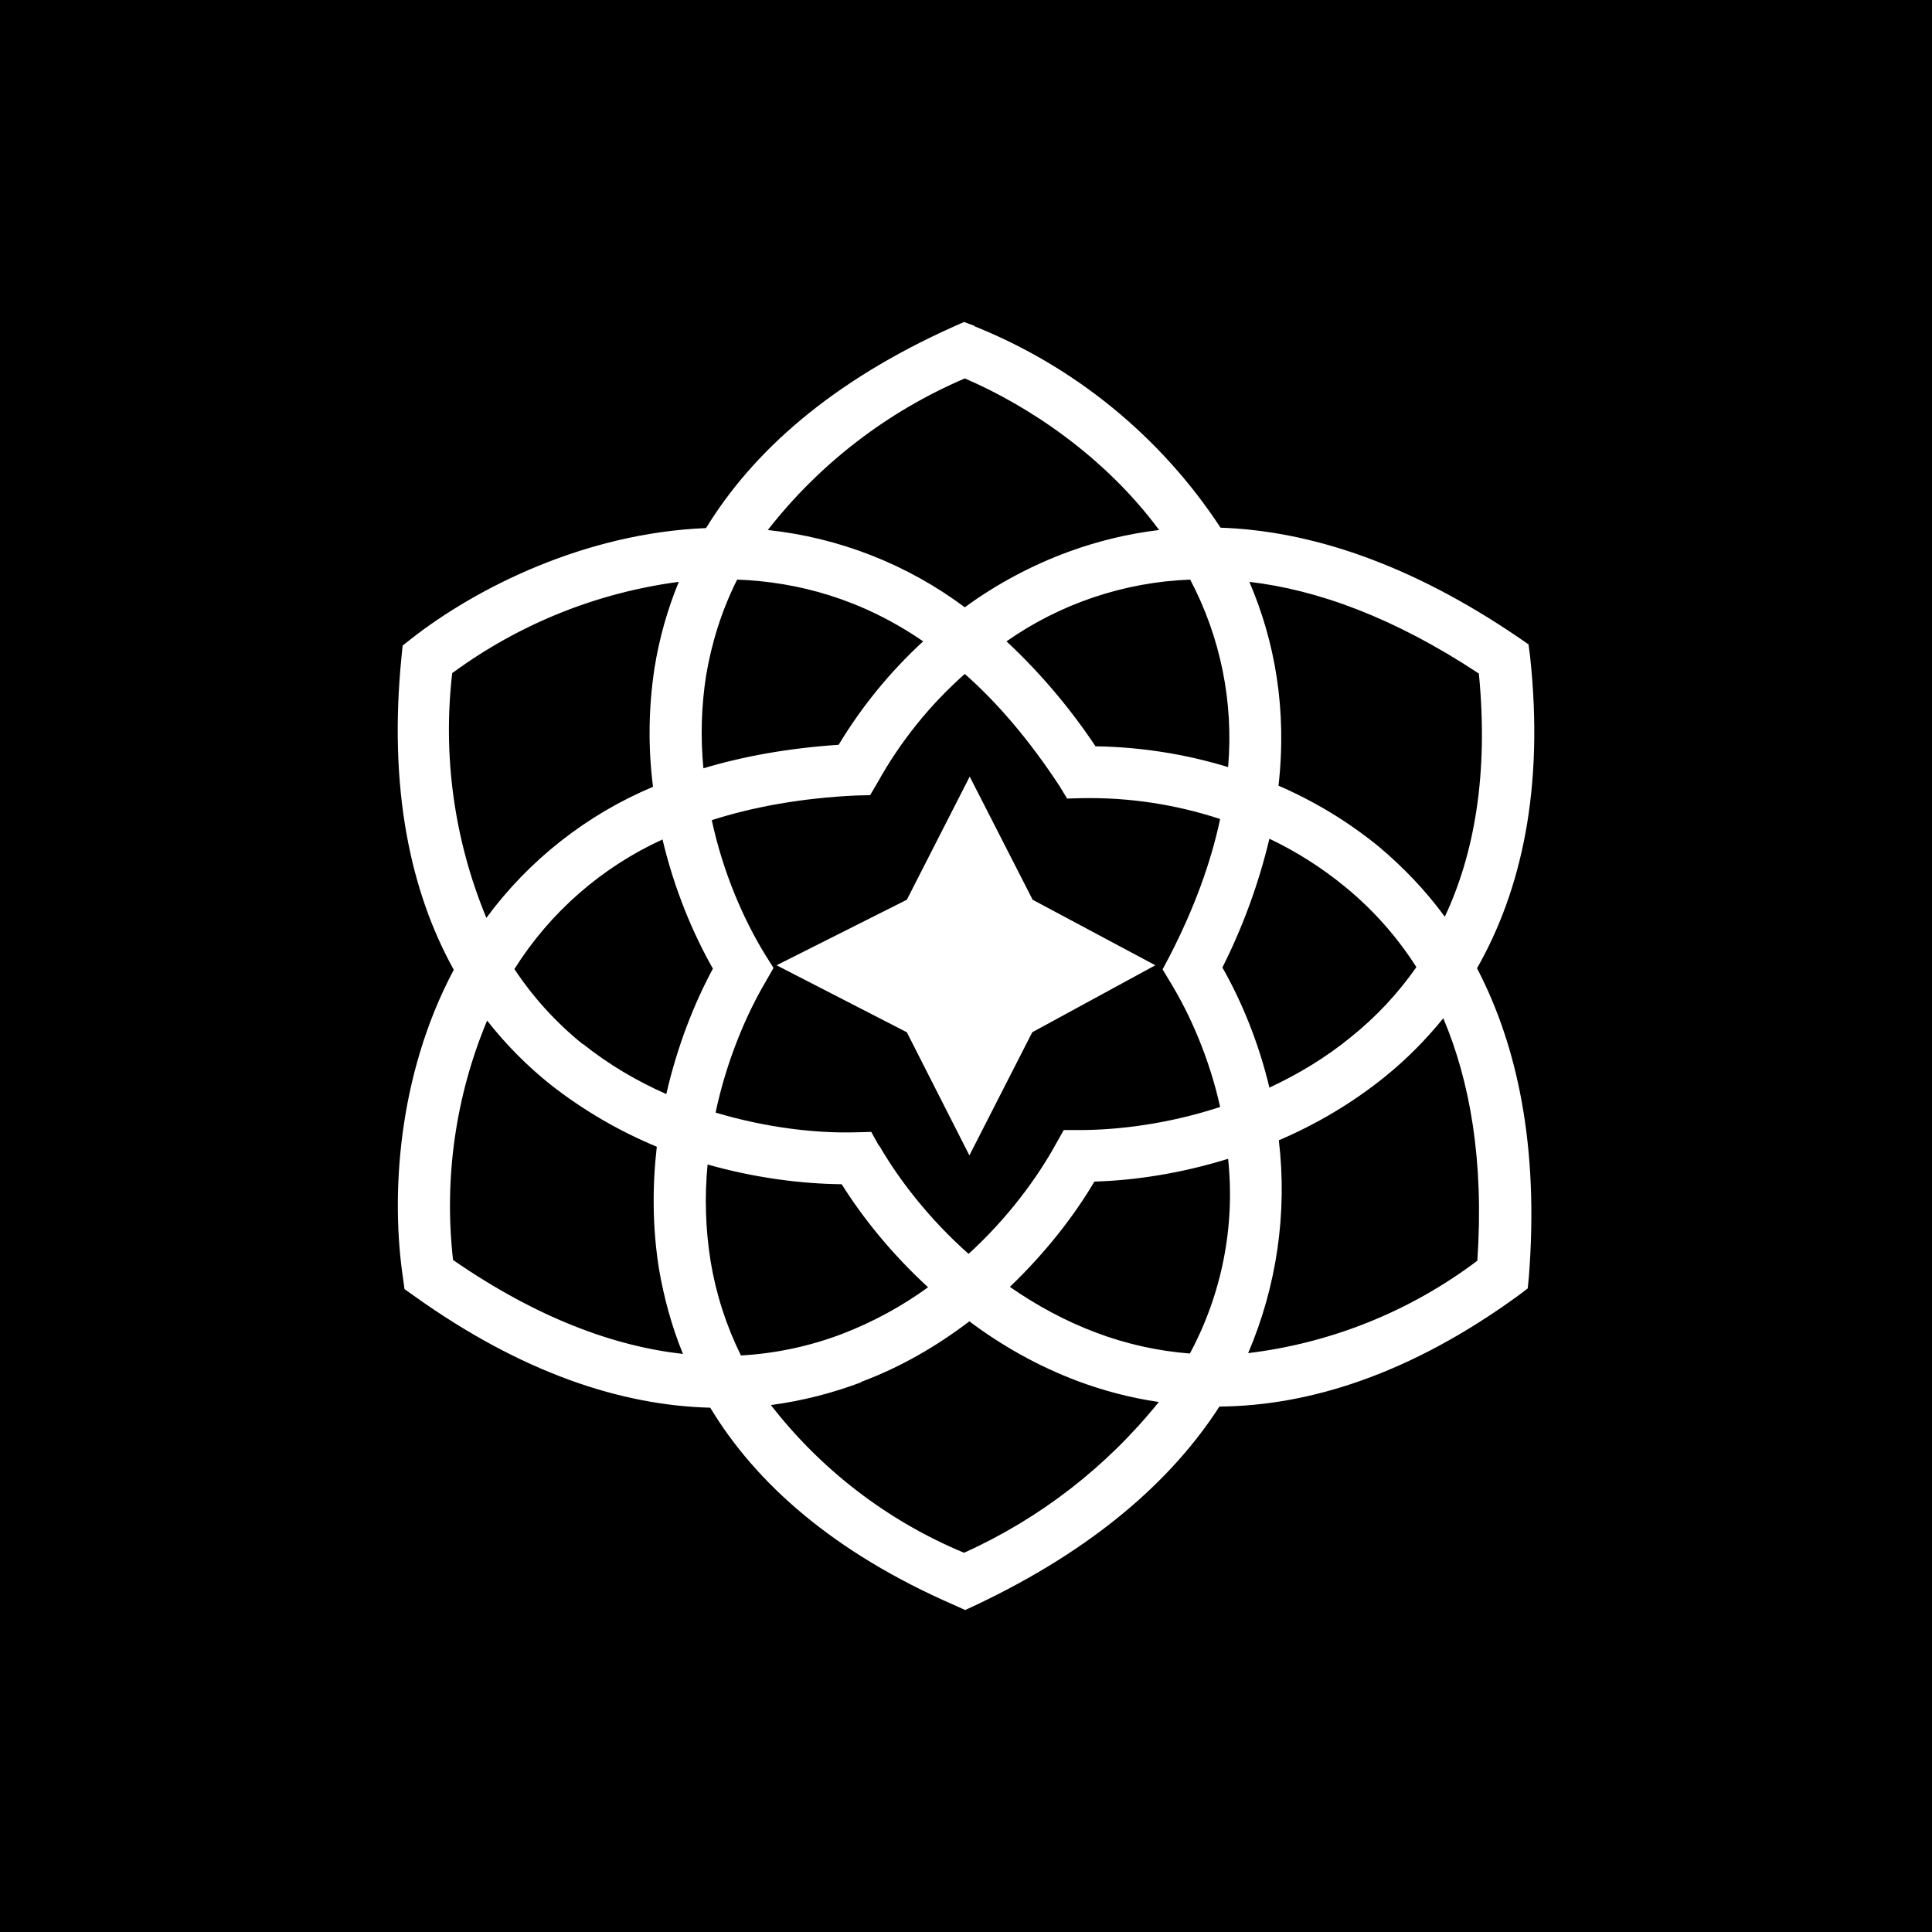 <svg width="24" height="24" viewBox="0 0 24 24" fill="none" xmlns="http://www.w3.org/2000/svg">
<rect x="0" y="0" width="24" height="24" fill="#808080" stroke="none"/>
<g clip-path="url(#clip0_328_35484)">
<path d="M24 0H0V24H24V0Z" fill="black"/>
<path fill-rule="evenodd" clip-rule="evenodd" d="M12.103 4.047L11.976 4L11.849 4.056C10.324 4.739 9.35 5.614 8.771 6.56C7.265 6.621 5.915 7.304 5.11 7.934L5.002 8.019L4.988 8.155C4.823 9.802 5.101 11.082 5.637 12.047C4.931 13.374 4.856 14.875 5.007 15.882L5.025 16.014L5.138 16.094C6.479 17.054 7.717 17.459 8.823 17.487C9.388 18.424 10.352 19.285 11.854 19.939L11.99 20L12.122 19.939C13.595 19.242 14.559 18.386 15.148 17.473C16.263 17.463 17.515 17.073 18.861 16.094L18.978 16.005L18.992 15.863C19.119 14.245 18.851 12.993 18.348 12.028C18.898 11.063 19.185 9.798 19.007 8.151L18.988 8.005L18.865 7.92C17.505 6.993 16.263 6.593 15.162 6.555C14.422 5.427 13.355 4.554 12.103 4.052V4.047ZM5.623 8.358C6.45 7.751 7.416 7.362 8.432 7.228C8.287 7.581 8.188 7.939 8.131 8.296C8.056 8.786 8.049 9.283 8.112 9.774C7.288 10.12 6.572 10.683 6.042 11.402C5.643 10.44 5.497 9.392 5.618 8.358H5.623ZM5.628 15.652C5.513 14.64 5.659 13.617 6.051 12.678C6.287 12.979 6.55 13.242 6.832 13.468C7.251 13.798 7.703 14.056 8.159 14.245C8.103 14.734 8.103 15.252 8.188 15.774C8.249 16.122 8.343 16.475 8.484 16.819C7.637 16.725 6.677 16.377 5.628 15.652ZM7.242 12.969C7.567 13.228 7.915 13.431 8.277 13.591C8.414 12.993 8.625 12.461 8.856 12.033C8.607 11.595 8.376 11.045 8.23 10.428C7.473 10.774 6.834 11.333 6.39 12.038C6.623 12.39 6.909 12.704 7.237 12.969H7.242ZM8.828 15.671C8.762 15.261 8.752 14.857 8.79 14.466C9.388 14.635 9.966 14.706 10.456 14.711C10.715 15.125 11.077 15.576 11.529 15.991C11.201 16.229 10.843 16.423 10.465 16.569C10.061 16.723 9.636 16.814 9.204 16.838C9.022 16.469 8.895 16.076 8.828 15.671ZM10.922 14.231C11.167 14.654 11.543 15.143 12.032 15.576C12.517 15.134 12.884 14.635 13.119 14.207L13.214 14.038H13.407C13.905 14.038 14.527 13.958 15.157 13.751C15.021 13.139 14.781 12.598 14.536 12.198L14.442 12.042L14.527 11.882C14.842 11.271 15.044 10.706 15.157 10.174C14.603 9.992 14.022 9.904 13.44 9.915L13.256 9.92L13.162 9.765C12.785 9.191 12.39 8.729 11.985 8.372C11.551 8.756 11.185 9.211 10.903 9.718L10.809 9.878L10.63 9.882C9.948 9.915 9.355 10.024 8.842 10.188C8.983 10.847 9.242 11.431 9.505 11.859L9.609 12.024L9.515 12.188C9.265 12.612 9.025 13.181 8.889 13.821C9.519 14.009 10.136 14.08 10.63 14.066L10.823 14.061L10.917 14.231H10.922ZM10.696 17.167C11.2 16.979 11.646 16.715 12.042 16.414C12.437 16.711 12.889 16.969 13.392 17.158C13.708 17.275 14.042 17.365 14.395 17.416C13.747 18.222 12.918 18.864 11.976 19.289C11.03 18.896 10.204 18.263 9.576 17.454C9.971 17.402 10.348 17.303 10.696 17.172V17.167ZM13.618 16.555C13.992 16.696 14.383 16.783 14.781 16.814C15.179 16.074 15.345 15.231 15.256 14.395C14.663 14.579 14.089 14.664 13.595 14.678C13.345 15.101 12.992 15.558 12.545 15.986C12.87 16.212 13.228 16.409 13.618 16.555ZM18.352 15.661C17.521 16.288 16.539 16.684 15.505 16.809C15.861 15.976 15.993 15.064 15.886 14.165C16.338 13.972 16.785 13.713 17.2 13.379C17.463 13.167 17.708 12.922 17.929 12.649C18.258 13.426 18.437 14.409 18.352 15.661ZM18.371 8.367C18.494 9.628 18.31 10.617 17.948 11.388C17.708 11.059 17.43 10.772 17.134 10.522C16.738 10.198 16.315 9.948 15.882 9.76C15.99 8.809 15.835 7.962 15.52 7.228C16.367 7.327 17.317 7.671 18.371 8.367ZM16.715 11.021C16.425 10.782 16.108 10.58 15.769 10.419C15.637 10.973 15.441 11.51 15.185 12.019C15.416 12.424 15.632 12.936 15.769 13.511C16.122 13.346 16.47 13.139 16.785 12.88C17.095 12.631 17.367 12.34 17.595 12.014C17.356 11.639 17.059 11.303 16.715 11.021ZM14.785 7.2C15.162 7.915 15.326 8.724 15.256 9.529C14.722 9.366 14.167 9.279 13.609 9.271C13.292 8.795 12.921 8.357 12.503 7.967C13.174 7.497 13.967 7.231 14.785 7.2ZM13.28 6.852C12.818 7.021 12.382 7.254 11.985 7.544C11.27 7.01 10.425 6.679 9.538 6.584C10.182 5.759 11.024 5.112 11.985 4.701C12.757 5.031 13.717 5.661 14.399 6.584C14.004 6.631 13.628 6.725 13.28 6.852ZM9.157 7.2C9.91 7.228 10.701 7.44 11.468 7.967C11.059 8.343 10.705 8.776 10.418 9.252C9.797 9.294 9.242 9.393 8.738 9.544C8.701 9.161 8.712 8.775 8.771 8.395C8.837 8 8.959 7.595 9.157 7.2ZM9.647 11.991L11.265 11.177L12.046 9.647L12.828 11.177L14.352 11.991L12.823 12.823L12.042 14.353L11.265 12.823L9.647 11.991Z" fill="white"/>
</g>
<defs>
<clipPath id="clip0_328_35484">
<rect width="24" height="24" fill="white"/>
</clipPath>
</defs>
</svg>

